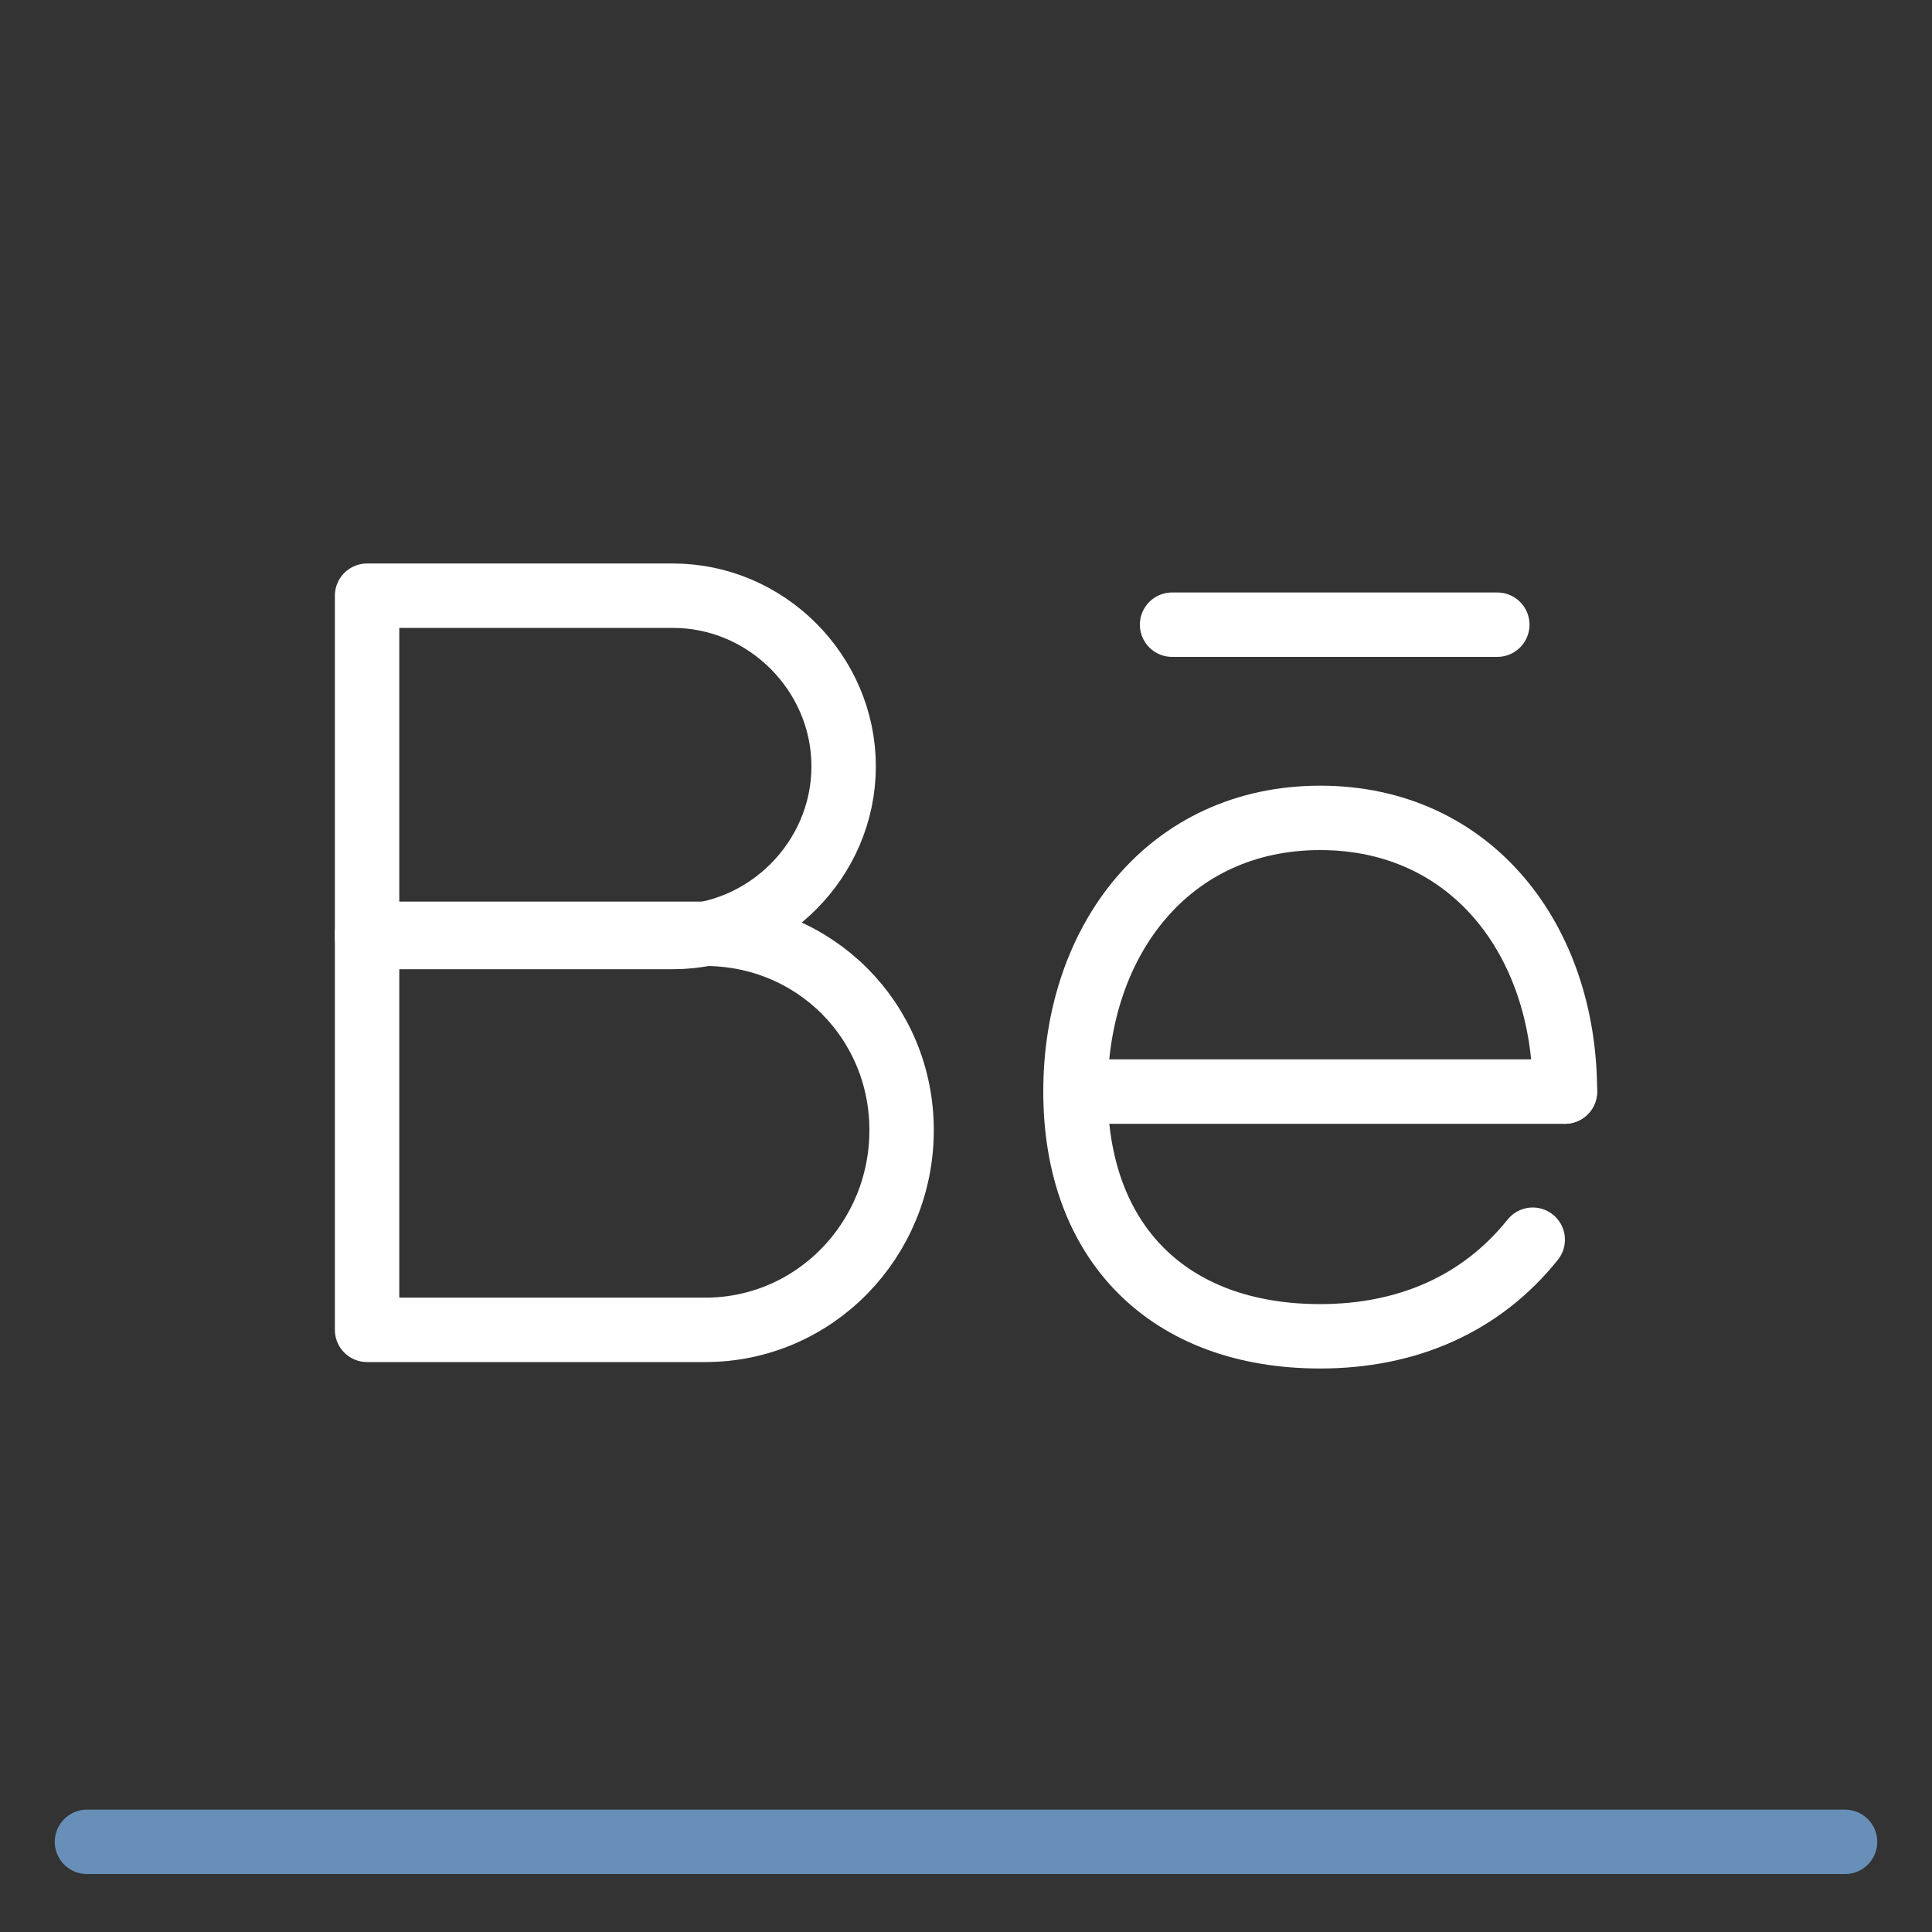 <?xml version="1.0" encoding="utf-8"?>
<!-- Generator: Adobe Illustrator 22.0.1, SVG Export Plug-In . SVG Version: 6.00 Build 0)  -->
<svg version="1.1" id="Camada_1" xmlns="http://www.w3.org/2000/svg" xmlns:xlink="http://www.w3.org/1999/xlink" x="0px" y="0px"
	 viewBox="0 0 60 60" style="enable-background:new 0 0 60 60;" xml:space="preserve">
<rect x="0" y="0" width="60" height="60" fill="#333333" stroke="none"/>
<style type="text/css">
	.st0{fill:#878787;}
	.st1{fill:none;stroke:#688FB7;stroke-width:3;stroke-linecap:round;stroke-linejoin:round;stroke-miterlimit:10;}
	.st2{fill:none;stroke:#010202;stroke-width:3;stroke-linecap:round;stroke-linejoin:round;stroke-miterlimit:10;}
	.st3{fill:none;stroke:#688FB7;stroke-width:2.83;stroke-linecap:round;stroke-linejoin:round;stroke-miterlimit:10;}
	.st4{fill:none;stroke:#FFFFFF;stroke-width:2;stroke-linecap:round;stroke-linejoin:round;stroke-miterlimit:10;}
	.st5{fill:none;stroke:#688FB7;stroke-width:3.292;stroke-linecap:round;stroke-linejoin:round;stroke-miterlimit:10;}
	.st6{fill:none;stroke:#688FB7;stroke-width:3.188;stroke-linecap:round;stroke-linejoin:round;stroke-miterlimit:10;}
	.st7{fill:none;stroke:#688FB7;stroke-width:3.197;stroke-linecap:round;stroke-linejoin:round;stroke-miterlimit:10;}
	.st8{fill:none;stroke:#678FB7;stroke-width:2;stroke-linecap:round;stroke-linejoin:round;stroke-miterlimit:10;}
	.st9{fill:none;stroke:#688FB7;stroke-width:2.299;stroke-linecap:round;stroke-linejoin:round;stroke-miterlimit:10;}
	.st10{fill:none;stroke:#FFFFFF;stroke-width:2.3;stroke-linecap:round;stroke-linejoin:round;stroke-miterlimit:10;}
	.st11{fill:none;stroke:#688FB7;stroke-width:3.2;stroke-linecap:round;stroke-linejoin:round;stroke-miterlimit:10;}
</style>
<g>
	<g>
		<path class="st4" d="M20.9,29.1h-9.5V18.5h9.5c2.9,0,5.3,2.4,5.3,5.3v0C26.2,26.7,23.8,29.1,20.9,29.1z"/>
		<path class="st4" d="M21.9,41.3H11.4V29h10.5c3.4,0,6.1,2.7,6.1,6.1v0C28,38.5,25.3,41.3,21.9,41.3z"/>
	</g>
	<g>
		<path class="st4" d="M47.6,38.5c-1.6,2-3.9,3-6.6,3h0c-4.7,0-7.6-2.9-7.6-7.6v0c0-4.7,2.9-8.5,7.6-8.5h0c4.7,0,7.6,3.8,7.6,8.5"/>
		<line class="st4" x1="48.6" y1="33.9" x2="33.7" y2="33.9"/>
	</g>
	<line class="st4" x1="36.4" y1="19.4" x2="46.5" y2="19.4"/>
</g>
<line class="st8" x1="57.3" y1="57.2" x2="2.7" y2="57.2"/>
</svg>
